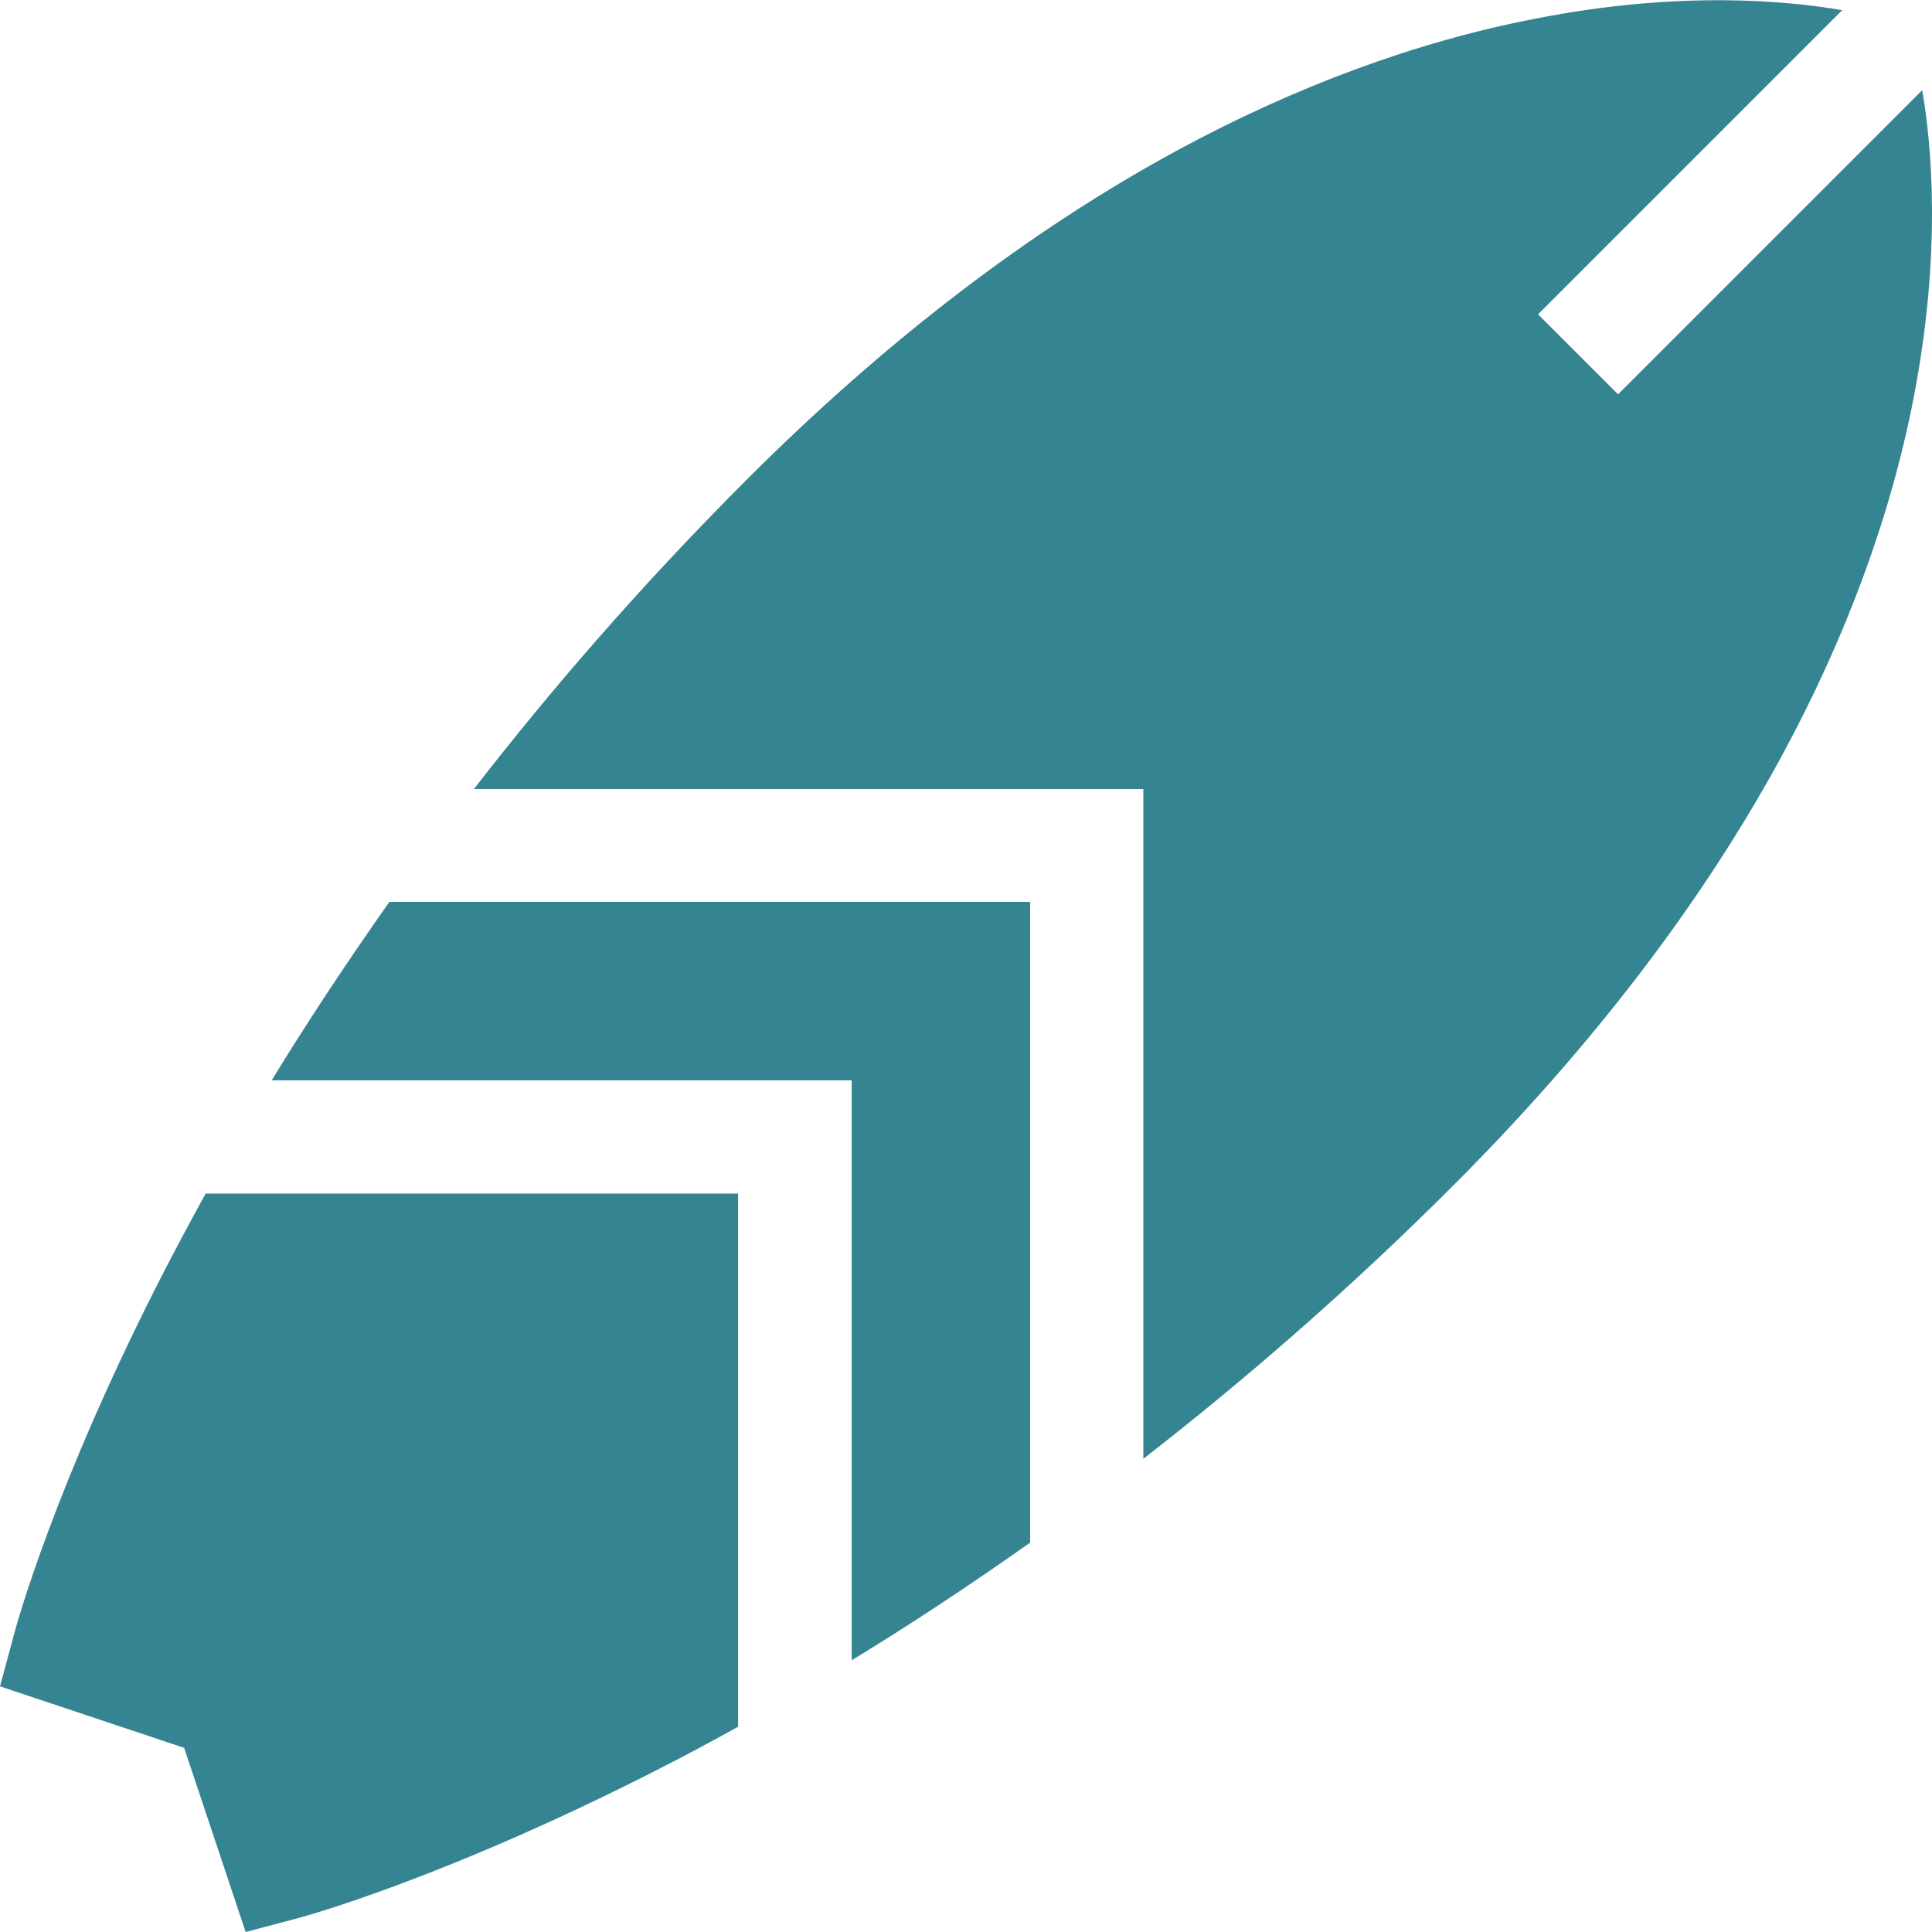 <?xml version="1.0" encoding="utf-8"?>
<!-- Generator: Adobe Illustrator 25.0.0, SVG Export Plug-In . SVG Version: 6.00 Build 0)  -->
<svg version="1.1" id="Capa_1" xmlns="http://www.w3.org/2000/svg" xmlns:xlink="http://www.w3.org/1999/xlink" x="0px" y="0px"
	 viewBox="0 0 512 512" style="enable-background:new 0 0 512 512;" xml:space="preserve">
<style type="text/css">
	.st0{fill:#358491;}
</style>
<g>
	<g>
		<path class="st0" d="M509.4,23.9l-80.6,80.6l-21.2-21.2l80.6-80.6c-13.8-2.4-42.7-5.4-81.6,2.3c-31.4,6.1-63.3,17.9-94.7,34.9
			c-38.9,21.1-77.2,50.4-113.9,87.1c-27.8,27.8-51.8,55.5-72.4,82.1H303v177.5c26.5-20.6,54.3-44.6,82.1-72.4
			c36.7-36.7,66-75,87.1-113.9c17-31.4,28.8-63.3,34.9-94.7C514.7,66.5,511.8,37.7,509.4,23.9z"/>
	</g>
</g>
<g>
	<g>
		<path class="st0" d="M103.2,239c-11.7,16.6-22.1,32.4-31.2,47.3h153.7V440c14.9-9.1,30.8-19.5,47.3-31.2V239H103.2z"/>
	</g>
</g>
<g>
	<g>
		<path class="st0" d="M54.5,316.3c-4,7.3-7.7,14.2-11,20.6c-29.2,56.8-39.4,94.7-39.8,96.3L0,446.9l48.8,16.3L65.1,512l13.6-3.6
			c1.6-0.4,39.4-10.7,96.3-39.8c6.5-3.3,13.4-7,20.6-11V316.3H54.5z"/>
	</g>
</g>
</svg>
